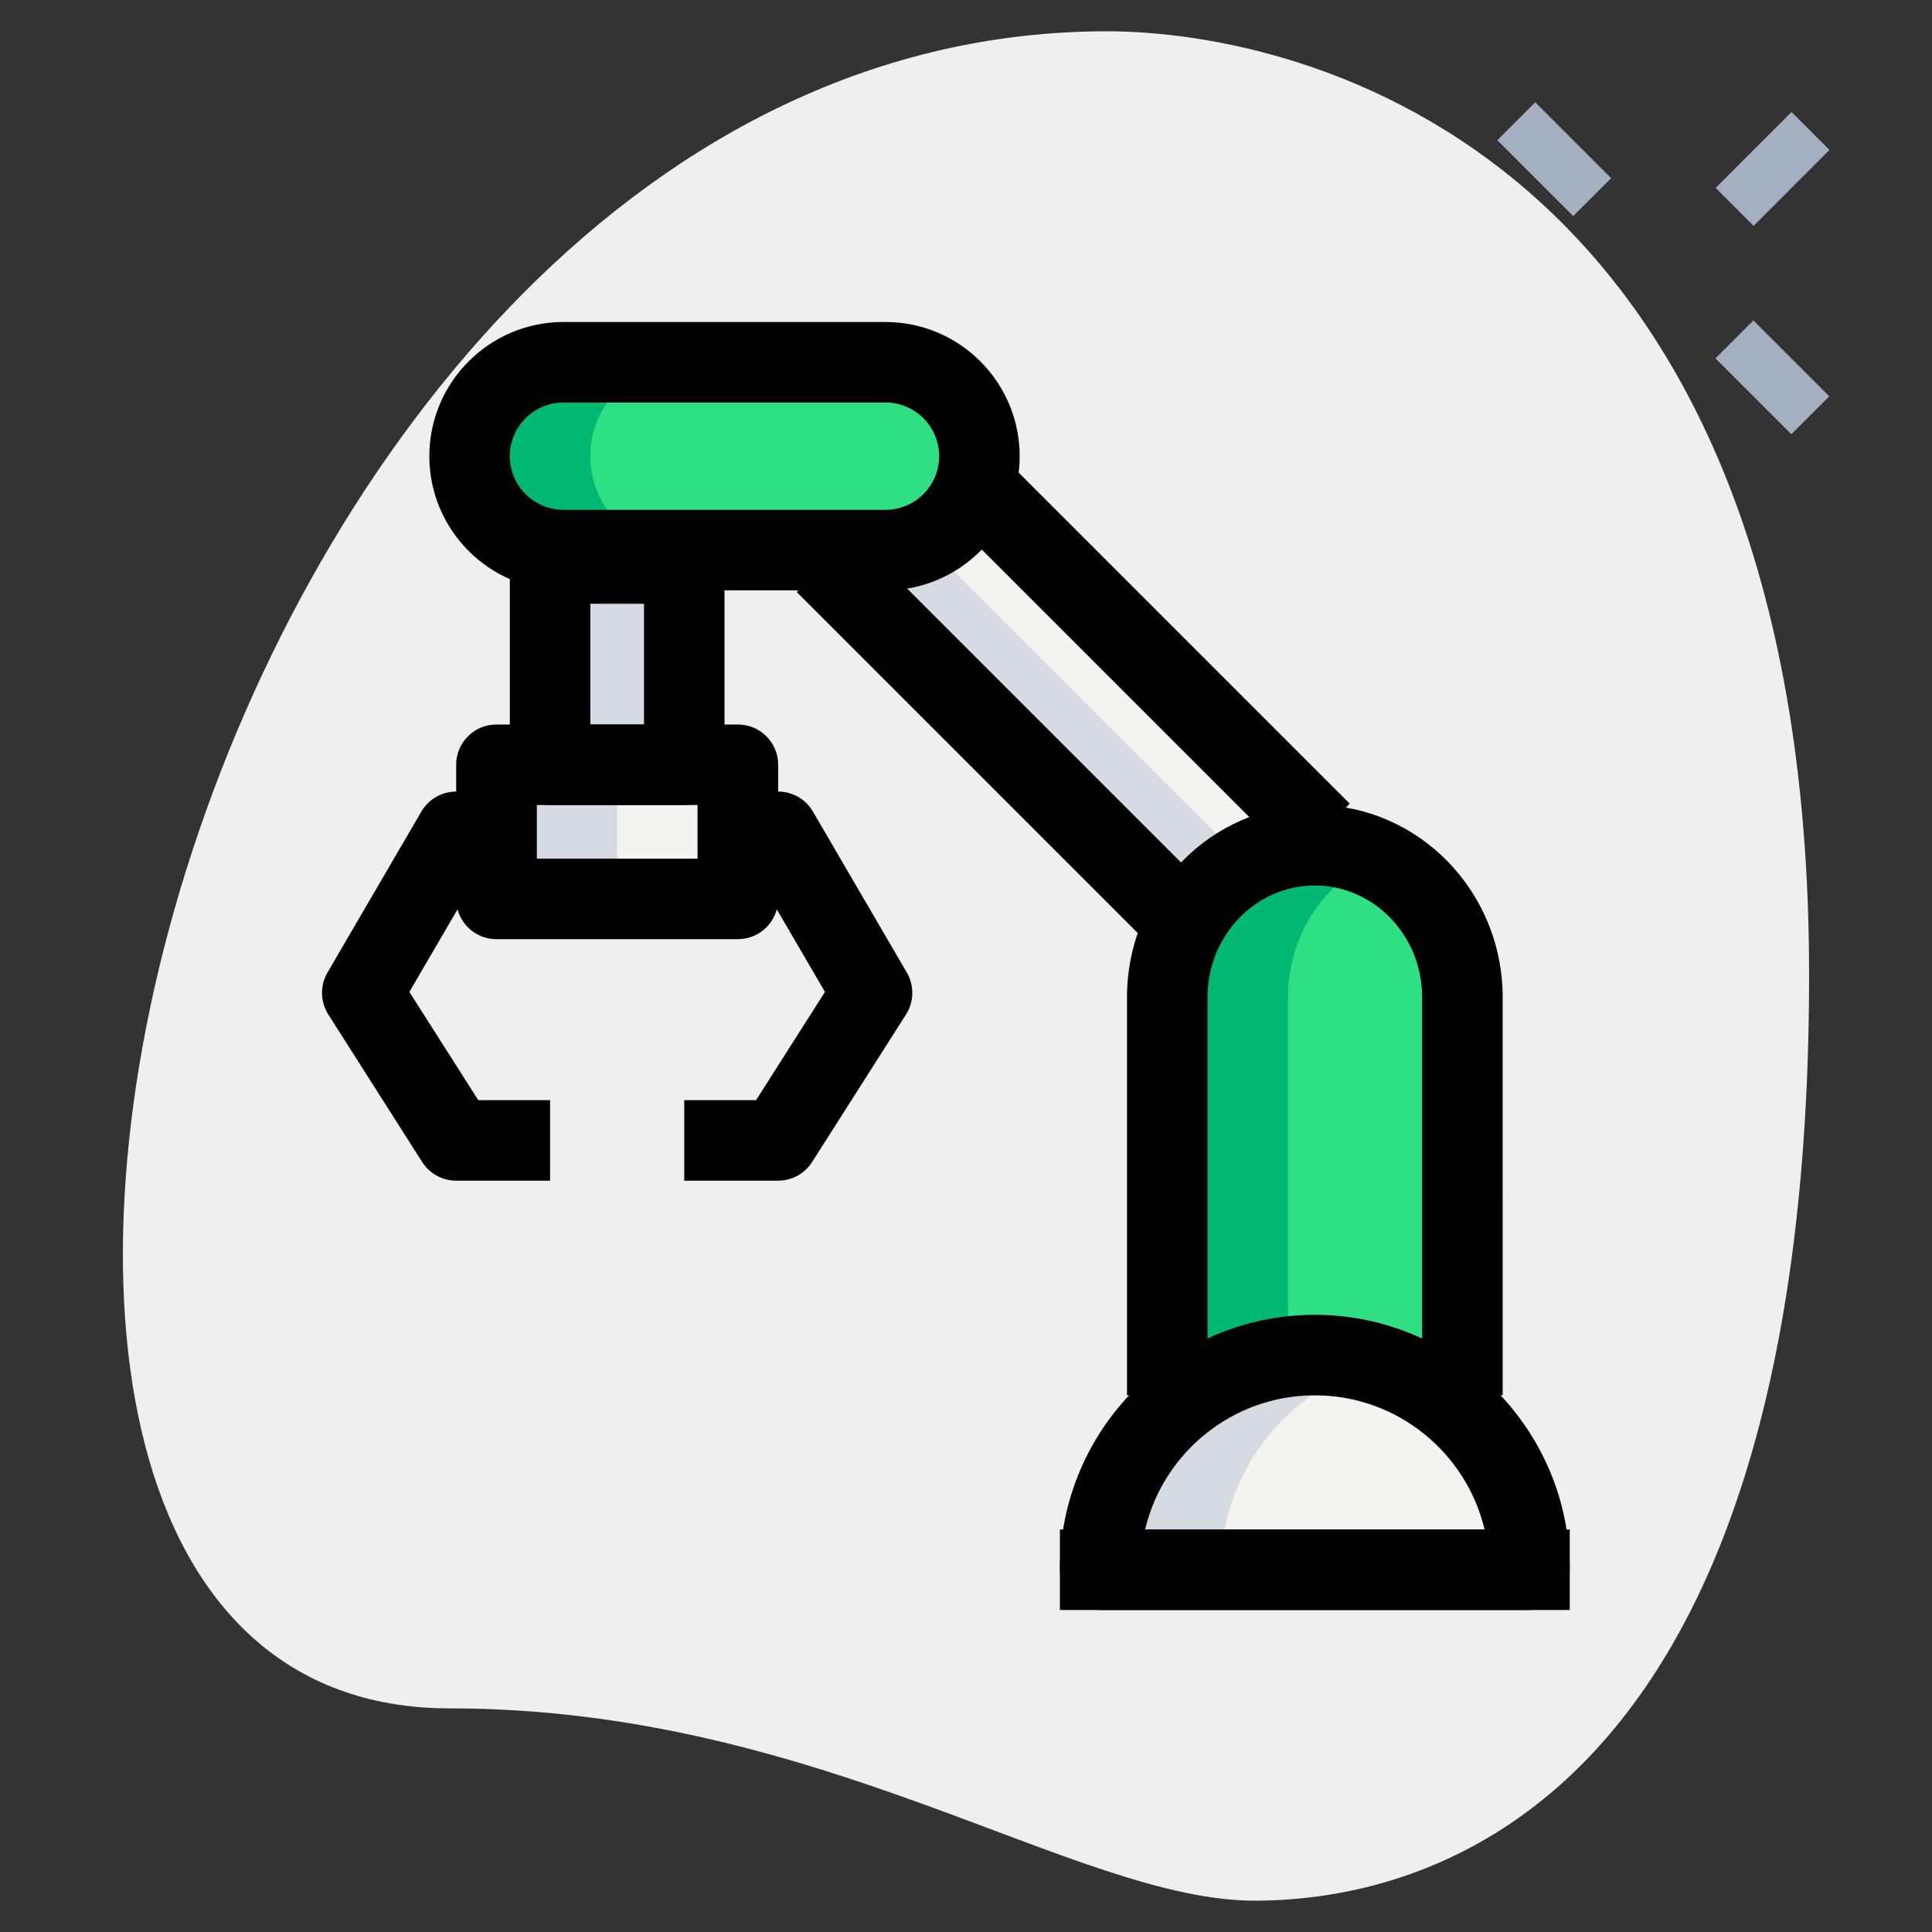 <svg id="_x31__x2C_5" height="512" viewBox="0 0 36 36" width="512" xmlns="http://www.w3.org/2000/svg"><rect x="0" y="0" width="36" height="36" fill="#333333" stroke="none"/><path d="m8.377 31.833c6.917 0 11.667 3.583 15 3.583s10.333-1.916 10.333-17.249-9.417-17.584-13.083-17.584c-17.167 0-24.5 31.25-12.25 31.25z" fill="#efefef"/><path d="m32.533 6.033h1v2h-1z" fill="#a4afc1" transform="matrix(.707 -.707 .707 .707 4.699 25.413)"/><path d="m28.467 1.967h1v2h-1z" fill="#a4afc1" transform="matrix(.707 -.707 .707 .707 6.383 21.348)"/><path d="m32.033 2.644h2v1h-2z" fill="#a4afc1" transform="matrix(.707 -.707 .707 .707 7.452 24.279)"/><path d="m18.359 9.238 6.265 6.264-2.745 1.498-6.5-6.5z" fill="#f3f3f1"/><path d="m10.25 10.5h2.5v3.75h-2.5z" fill="#f3f3f1" transform="matrix(-1 0 0 -1 23 24.75)"/><path d="m10.5 10.25h6c.966 0 1.75-.784 1.75-1.75 0-.966-.784-1.75-1.75-1.75h-6c-.966 0-1.75.784-1.75 1.75 0 .966.784 1.75 1.75 1.75z" fill="#2fdf84"/><path d="m20.5 29.25h8c0-2.209-1.791-4-4-4-2.209 0-4 1.791-4 4z" fill="#f3f3f1"/><path d="m27.25 26v-7.417c0-1.565-1.231-2.833-2.75-2.833-1.519 0-2.75 1.269-2.75 2.833v7.417z" fill="#2fdf84"/><path d="m9.25 14.25h4.5v2.5h-4.5z" fill="#f3f3f1"/><g fill="#d5dbe1"><path d="m17.629 10.5 1.399-.593-.669-.669-2.98 1.262 6.5 6.5 1.456-.794z"/><path d="m10.25 10.5h2.25v3.75h-2.25z"/><path d="m25.625 25.43c-.359-.106-.732-.18-1.125-.18-2.209 0-4 1.791-4 4h2.25c0-1.816 1.217-3.331 2.875-3.82z"/><path d="m9.25 14.25h2.25v2.5h-2.25z"/></g><path d="m11 8.5c0-.966.784-1.75 1.75-1.75h-2.25c-.966 0-1.75.784-1.75 1.75s.784 1.75 1.75 1.75h2.25c-.966 0-1.75-.784-1.75-1.75z" fill="#00b871"/><path d="m25.625 16.003c-.344-.16-.723-.253-1.125-.253-1.519 0-2.75 1.268-2.75 2.833v7.417h2.25v-7.417c0-1.15.669-2.136 1.625-2.58z" fill="#00b871"/><path d="m17.879 9.154h1.5v9.192h-1.5z" transform="matrix(.707 -.707 .707 .707 -4.266 17.2)"/><path d="m20.741 7.94h1.5v8.86h-1.5z" transform="matrix(.707 -.707 .707 .707 -2.452 18.822)"/><path d="m12.75 15h-2.5c-.414 0-.75-.336-.75-.75v-3.75c0-.414.336-.75.75-.75h2.5c.414 0 .75.336.75.75v3.75c0 .414-.336.75-.75.75zm-1.75-1.5h1v-2.25h-1z"/><path d="m16.5 11h-6c-1.379 0-2.5-1.122-2.5-2.5s1.121-2.5 2.5-2.5h6c1.379 0 2.5 1.122 2.5 2.5s-1.121 2.5-2.5 2.5zm-6-3.5c-.552 0-1 .449-1 1s.448 1 1 1h6c.552 0 1-.449 1-1s-.448-1-1-1z"/><path d="m19.75 28.5h9.5v1.5h-9.5z"/><path d="m28.5 30h-8c-.414 0-.75-.336-.75-.75 0-2.619 2.131-4.75 4.75-4.75s4.75 2.131 4.75 4.75c0 .414-.336.75-.75.75zm-7.163-1.5h6.326c-.34-1.432-1.629-2.5-3.163-2.5s-2.823 1.068-3.163 2.5z"/><path d="m28 26h-1.5v-7.417c0-1.149-.897-2.083-2-2.083s-2 .935-2 2.083v7.417h-1.5v-7.417c0-1.976 1.57-3.583 3.5-3.583s3.5 1.607 3.5 3.583z"/><path d="m13.75 17.5h-4.5c-.414 0-.75-.336-.75-.75v-2.5c0-.414.336-.75.75-.75h4.5c.414 0 .75.336.75.75v2.5c0 .414-.336.75-.75.75zm-3.75-1.5h3v-1h-3z"/><path d="m10.25 22h-1.75c-.257 0-.495-.131-.633-.347l-1.75-2.75c-.15-.237-.156-.538-.015-.781l1.75-3c.134-.23.381-.372.647-.372h1.501v1.5h-1.069l-1.303 2.233 1.284 2.017h1.338z"/><path d="m14.5 22h-1.75v-1.5h1.338l1.284-2.017-1.303-2.233h-1.069v-1.5h1.5c.267 0 .514.142.647.372l1.75 3c.142.243.136.544-.015.781l-1.75 2.75c-.137.216-.375.347-.632.347z"/></svg>